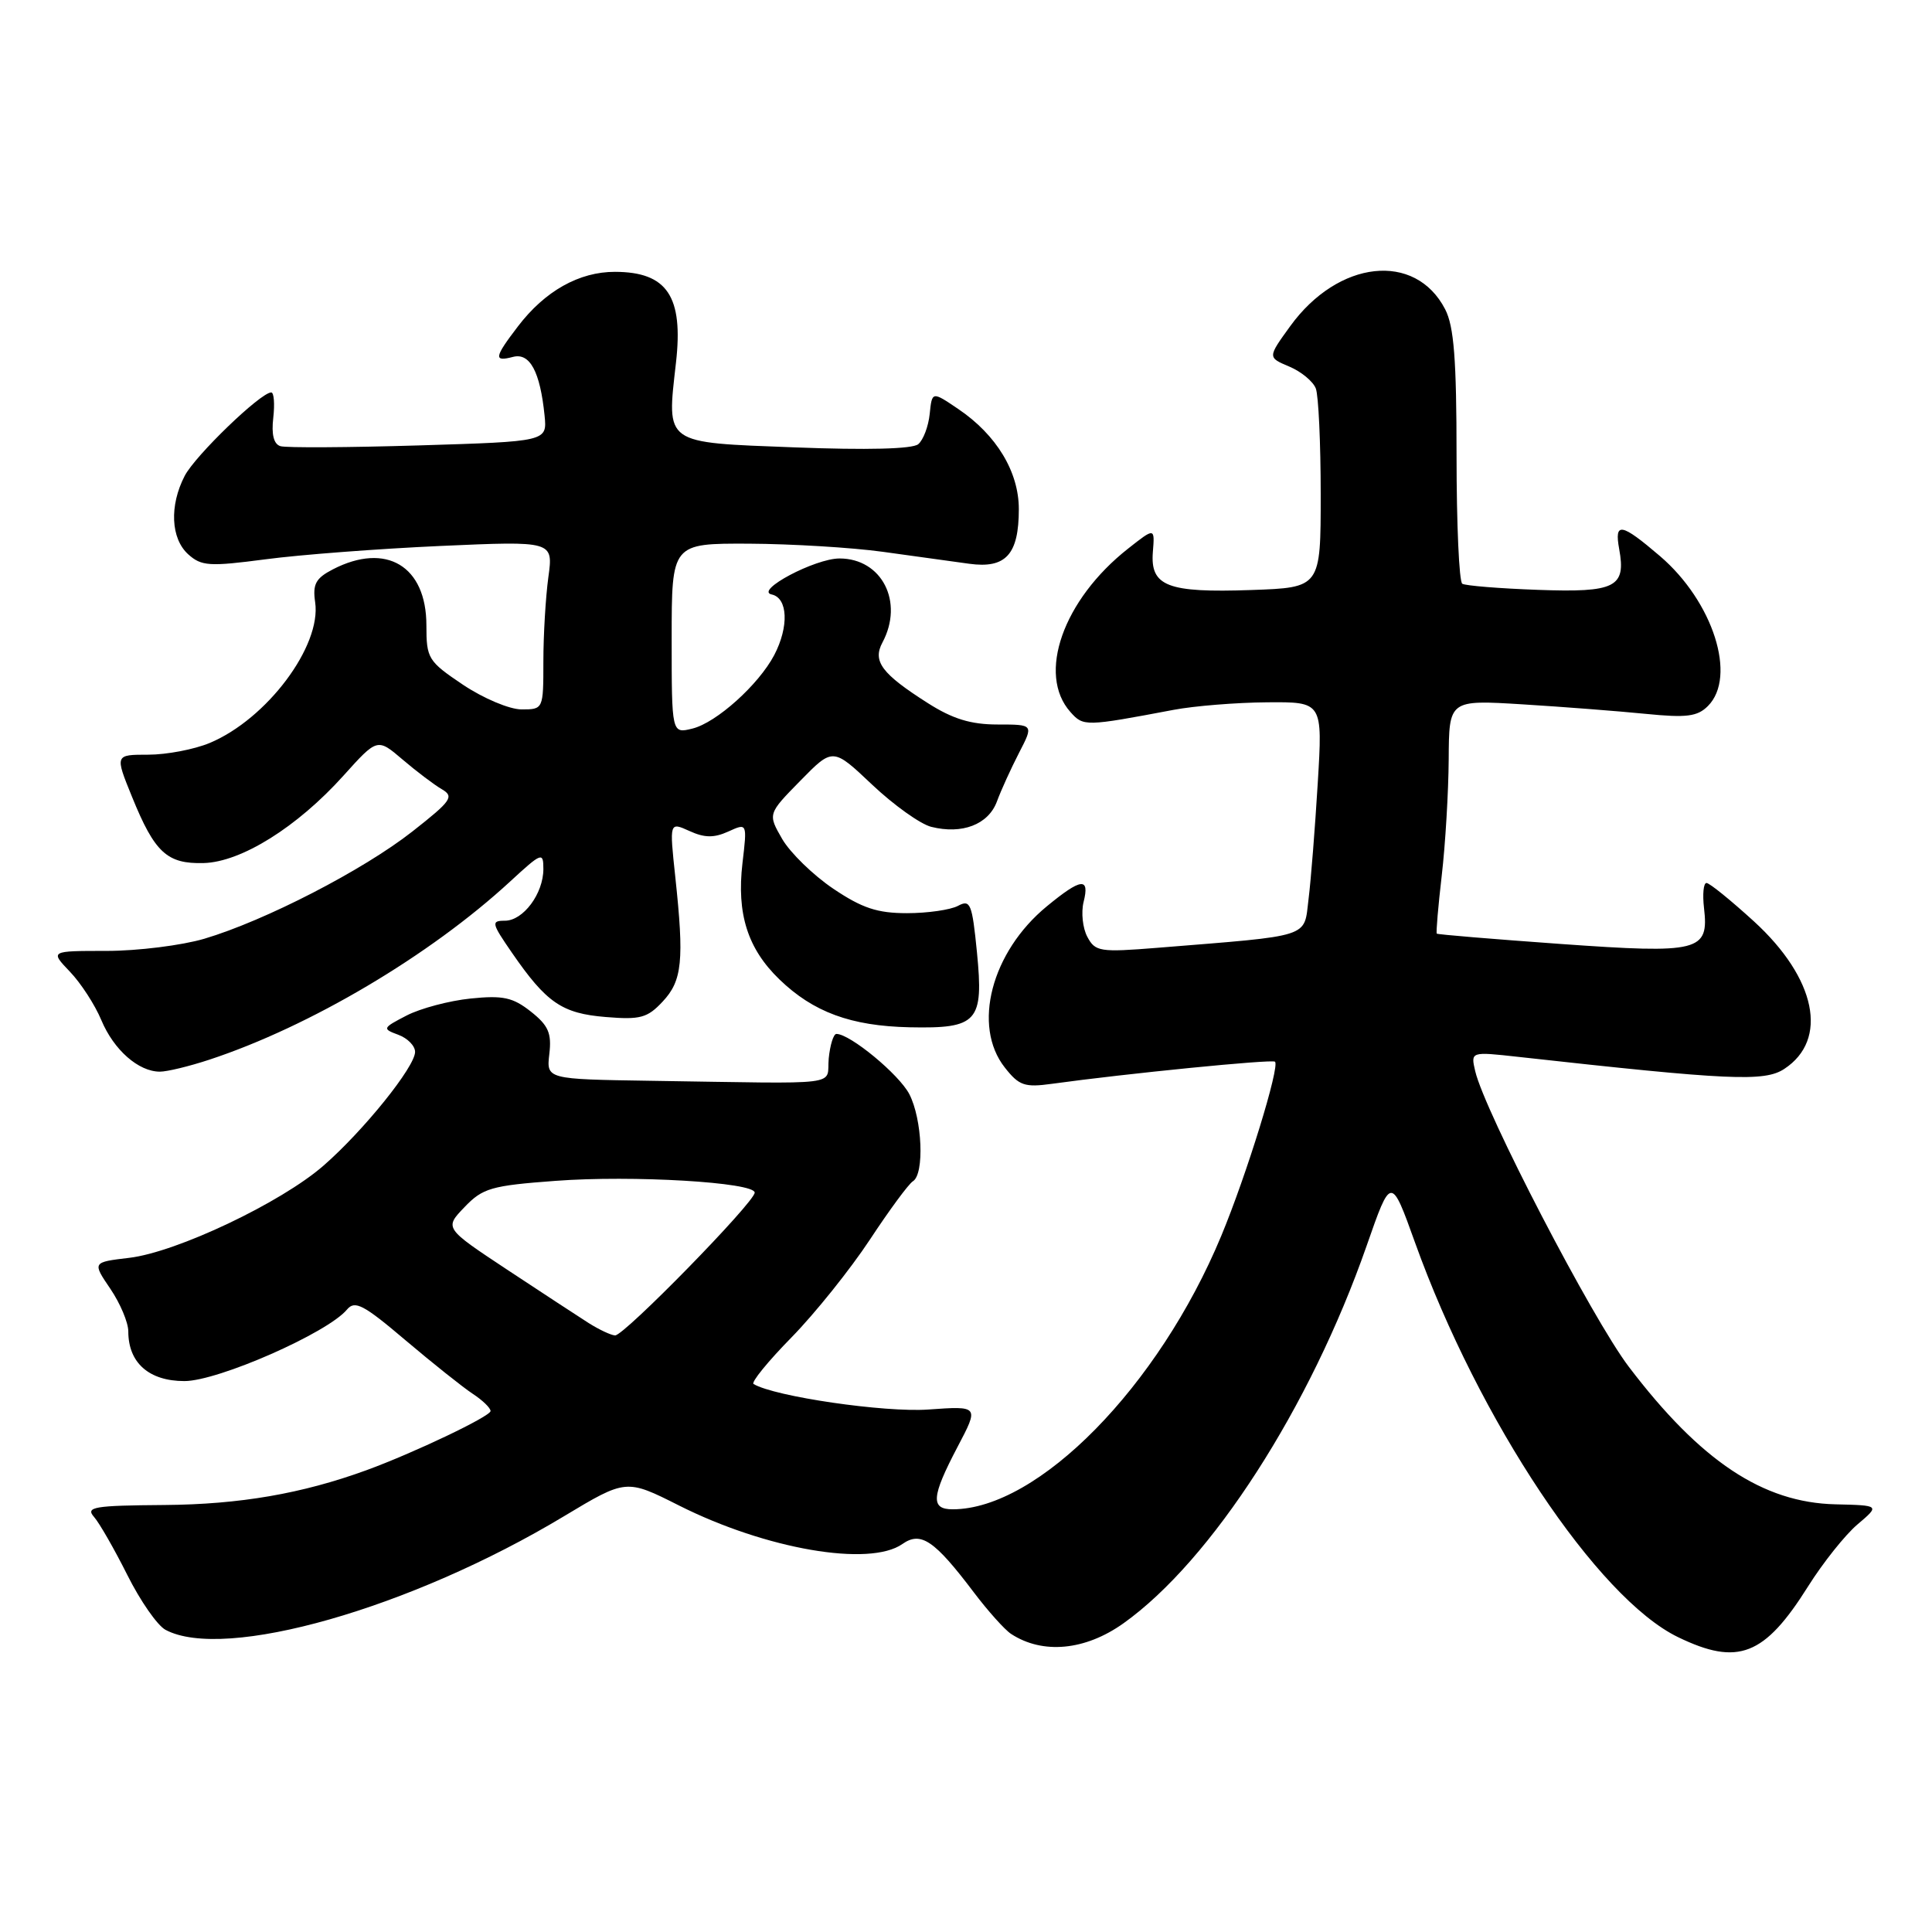 <?xml version="1.0" encoding="UTF-8" standalone="no"?>
<!DOCTYPE svg PUBLIC "-//W3C//DTD SVG 1.1//EN" "http://www.w3.org/Graphics/SVG/1.1/DTD/svg11.dtd" >
<svg xmlns="http://www.w3.org/2000/svg" xmlns:xlink="http://www.w3.org/1999/xlink" version="1.1" viewBox="0 0 256 256">
 <g >
 <path fill="currentColor"
d=" M 148.86 215.10 C 160.52 206.80 173.61 186.48 181.08 165.09 C 184.32 155.80 184.32 155.80 187.50 164.65 C 195.96 188.20 211.67 211.76 222.35 216.93 C 230.30 220.78 233.80 219.41 239.59 210.19 C 241.56 207.06 244.50 203.37 246.13 201.99 C 249.10 199.47 249.10 199.47 243.21 199.33 C 233.60 199.11 225.33 193.61 215.83 181.11 C 210.99 174.75 196.70 147.24 195.47 141.92 C 194.87 139.34 194.87 139.34 201.18 140.04 C 229.18 143.15 233.81 143.36 236.42 141.64 C 242.33 137.77 240.66 129.64 232.41 122.09 C 229.34 119.29 226.52 117.00 226.12 117.00 C 225.72 117.00 225.58 118.49 225.79 120.31 C 226.46 126.07 225.21 126.39 206.80 125.08 C 197.89 124.44 190.50 123.83 190.38 123.71 C 190.27 123.60 190.56 120.12 191.04 116.00 C 191.52 111.88 191.93 104.95 191.96 100.62 C 192.00 92.73 192.00 92.73 201.75 93.33 C 207.11 93.66 214.45 94.23 218.06 94.59 C 223.48 95.13 224.91 94.95 226.31 93.55 C 230.18 89.67 227.00 79.72 219.96 73.69 C 214.80 69.28 213.89 69.12 214.55 72.75 C 215.48 77.82 214.06 78.53 203.80 78.16 C 198.70 77.98 194.18 77.61 193.76 77.35 C 193.34 77.09 193.00 69.46 193.00 60.39 C 193.00 47.64 192.66 43.24 191.49 40.98 C 187.53 33.32 177.32 34.44 170.96 43.22 C 167.96 47.36 167.96 47.36 170.83 48.57 C 172.41 49.23 173.99 50.54 174.35 51.47 C 174.71 52.40 175.00 58.72 175.00 65.51 C 175.00 77.86 175.00 77.86 165.80 78.18 C 154.69 78.57 152.40 77.68 152.76 73.14 C 153.02 69.90 153.02 69.90 149.47 72.70 C 140.86 79.48 137.38 89.36 141.84 94.35 C 143.56 96.28 143.80 96.27 155.50 94.06 C 158.25 93.54 163.82 93.09 167.88 93.06 C 175.26 93.00 175.26 93.00 174.61 103.75 C 174.25 109.66 173.71 116.58 173.39 119.13 C 172.75 124.33 174.01 123.92 153.35 125.59 C 145.75 126.20 145.12 126.10 144.08 124.14 C 143.46 122.99 143.24 120.91 143.58 119.52 C 144.42 116.20 143.26 116.34 138.70 120.10 C 131.35 126.15 128.80 135.94 133.14 141.45 C 135.03 143.86 135.77 144.11 139.39 143.61 C 149.14 142.26 168.54 140.33 168.94 140.68 C 169.63 141.26 165.18 155.70 161.81 163.79 C 153.52 183.73 137.57 199.97 126.25 199.99 C 123.28 200.00 123.41 198.33 126.87 191.74 C 129.74 186.29 129.74 186.29 122.99 186.77 C 117.22 187.18 102.66 185.06 99.85 183.39 C 99.49 183.18 101.75 180.40 104.88 177.21 C 108.00 174.02 112.66 168.20 115.25 164.28 C 117.83 160.36 120.40 156.87 120.97 156.52 C 122.51 155.56 122.21 148.31 120.49 144.98 C 119.14 142.37 112.64 137.00 110.83 137.00 C 110.44 137.00 109.99 138.46 109.81 140.25 C 109.46 143.96 112.28 143.60 86.20 143.21 C 72.40 143.00 72.40 143.00 72.79 139.65 C 73.11 136.90 72.67 135.88 70.34 134.04 C 67.96 132.16 66.66 131.87 62.36 132.31 C 59.54 132.60 55.72 133.61 53.88 134.56 C 50.67 136.22 50.63 136.32 52.77 137.11 C 54.00 137.56 55.00 138.58 55.00 139.38 C 55.00 141.35 48.19 149.81 42.87 154.45 C 37.25 159.36 23.40 165.93 17.12 166.67 C 12.23 167.25 12.23 167.25 14.62 170.77 C 15.93 172.70 17.00 175.24 17.00 176.42 C 17.00 180.58 19.74 183.00 24.44 183.00 C 28.90 183.00 43.42 176.61 45.98 173.52 C 47.02 172.27 48.16 172.86 53.73 177.59 C 57.32 180.63 61.33 183.82 62.63 184.68 C 63.93 185.53 65.00 186.56 65.00 186.97 C 65.00 187.67 54.79 192.54 48.50 194.83 C 40.00 197.92 31.78 199.34 21.82 199.42 C 12.42 199.49 11.30 199.68 12.46 201.00 C 13.18 201.82 15.17 205.30 16.88 208.71 C 18.59 212.13 20.86 215.39 21.93 215.96 C 29.76 220.15 54.46 213.11 74.73 200.91 C 82.97 195.96 82.97 195.96 89.98 199.49 C 101.48 205.28 115.21 207.65 119.57 204.59 C 122.02 202.87 123.81 204.08 129.04 211.00 C 130.91 213.47 133.13 215.95 133.97 216.50 C 138.16 219.24 143.79 218.71 148.86 215.10 Z  M 27.72 140.42 C 41.05 136.03 56.96 126.61 67.60 116.80 C 71.79 112.94 72.00 112.86 72.00 115.15 C 72.00 118.41 69.33 122.00 66.90 122.00 C 65.05 122.00 65.13 122.32 67.84 126.25 C 72.41 132.88 74.47 134.29 80.27 134.76 C 84.84 135.14 85.79 134.88 87.81 132.71 C 90.40 129.95 90.67 127.29 89.48 116.20 C 88.70 108.91 88.70 108.91 91.35 110.11 C 93.36 111.03 94.61 111.04 96.51 110.18 C 99.01 109.04 99.01 109.04 98.38 114.38 C 97.60 121.08 99.06 125.70 103.27 129.77 C 107.76 134.11 112.74 135.95 120.52 136.12 C 129.55 136.31 130.36 135.41 129.45 126.17 C 128.81 119.72 128.58 119.15 126.94 120.03 C 125.95 120.56 122.90 121.00 120.18 121.00 C 116.25 121.00 114.23 120.33 110.40 117.75 C 107.75 115.96 104.71 113.00 103.65 111.18 C 101.73 107.85 101.73 107.85 106.05 103.45 C 110.36 99.05 110.36 99.05 115.57 103.98 C 118.44 106.69 121.96 109.20 123.39 109.56 C 127.48 110.59 130.95 109.26 132.09 106.22 C 132.64 104.72 133.97 101.81 135.03 99.75 C 136.97 96.00 136.97 96.00 132.18 96.00 C 128.64 96.00 126.23 95.26 122.95 93.17 C 116.83 89.28 115.59 87.63 116.93 85.13 C 119.80 79.76 116.85 74.00 111.24 74.00 C 107.99 74.00 99.94 78.27 102.25 78.77 C 104.40 79.23 104.56 83.03 102.59 86.80 C 100.53 90.72 94.93 95.76 91.75 96.54 C 89.00 97.22 89.00 97.22 89.00 84.61 C 89.00 72.00 89.00 72.00 99.25 72.04 C 104.89 72.07 112.88 72.55 117.00 73.12 C 121.12 73.69 126.27 74.40 128.42 74.70 C 133.28 75.37 135.00 73.47 135.00 67.46 C 135.00 62.52 132.04 57.62 126.98 54.20 C 123.50 51.84 123.50 51.84 123.19 54.85 C 123.02 56.50 122.34 58.30 121.67 58.86 C 120.90 59.50 114.89 59.65 105.30 59.28 C 87.84 58.61 88.34 58.97 89.57 48.06 C 90.57 39.27 88.40 36.04 81.50 36.02 C 76.74 36.01 72.20 38.56 68.62 43.26 C 65.48 47.37 65.38 47.97 67.98 47.29 C 70.21 46.71 71.57 49.24 72.16 55.07 C 72.50 58.50 72.50 58.50 55.50 59.02 C 46.15 59.30 37.90 59.35 37.16 59.12 C 36.27 58.85 35.95 57.57 36.21 55.36 C 36.42 53.51 36.30 52.00 35.94 52.00 C 34.54 52.00 25.86 60.37 24.47 63.06 C 22.43 67.00 22.63 71.36 24.94 73.45 C 26.69 75.02 27.73 75.09 35.19 74.11 C 39.76 73.50 50.21 72.71 58.41 72.34 C 73.32 71.68 73.32 71.68 72.66 76.48 C 72.30 79.12 72.00 84.14 72.00 87.64 C 72.00 93.98 71.99 94.00 69.11 94.00 C 67.51 94.00 64.06 92.54 61.36 90.74 C 56.72 87.62 56.50 87.26 56.50 82.86 C 56.50 74.99 51.16 71.80 44.11 75.44 C 41.83 76.62 41.41 77.40 41.76 79.80 C 42.61 85.61 35.35 95.29 27.78 98.45 C 25.74 99.30 22.08 100.00 19.64 100.00 C 15.22 100.00 15.22 100.00 17.50 105.60 C 20.50 112.98 22.13 114.49 26.98 114.36 C 31.96 114.23 39.38 109.59 45.50 102.79 C 50.00 97.79 50.00 97.79 53.34 100.64 C 55.18 102.21 57.53 103.99 58.55 104.58 C 60.21 105.55 59.82 106.11 54.65 110.17 C 48.12 115.30 35.12 122.00 27.07 124.39 C 24.08 125.27 18.26 126.00 14.13 126.00 C 6.63 126.00 6.63 126.00 9.26 128.75 C 10.71 130.26 12.59 133.16 13.43 135.18 C 15.08 139.12 18.35 142.00 21.19 142.00 C 22.15 142.00 25.08 141.29 27.72 140.42 Z  M 78.00 175.31 C 76.62 174.43 71.76 171.25 67.19 168.23 C 58.88 162.73 58.88 162.73 61.55 159.95 C 63.96 157.43 65.09 157.10 73.60 156.47 C 83.80 155.70 100.00 156.66 100.00 158.03 C 100.00 159.29 82.67 177.02 81.50 176.95 C 80.95 176.92 79.38 176.18 78.00 175.31 Z "/>
</g>
</svg>